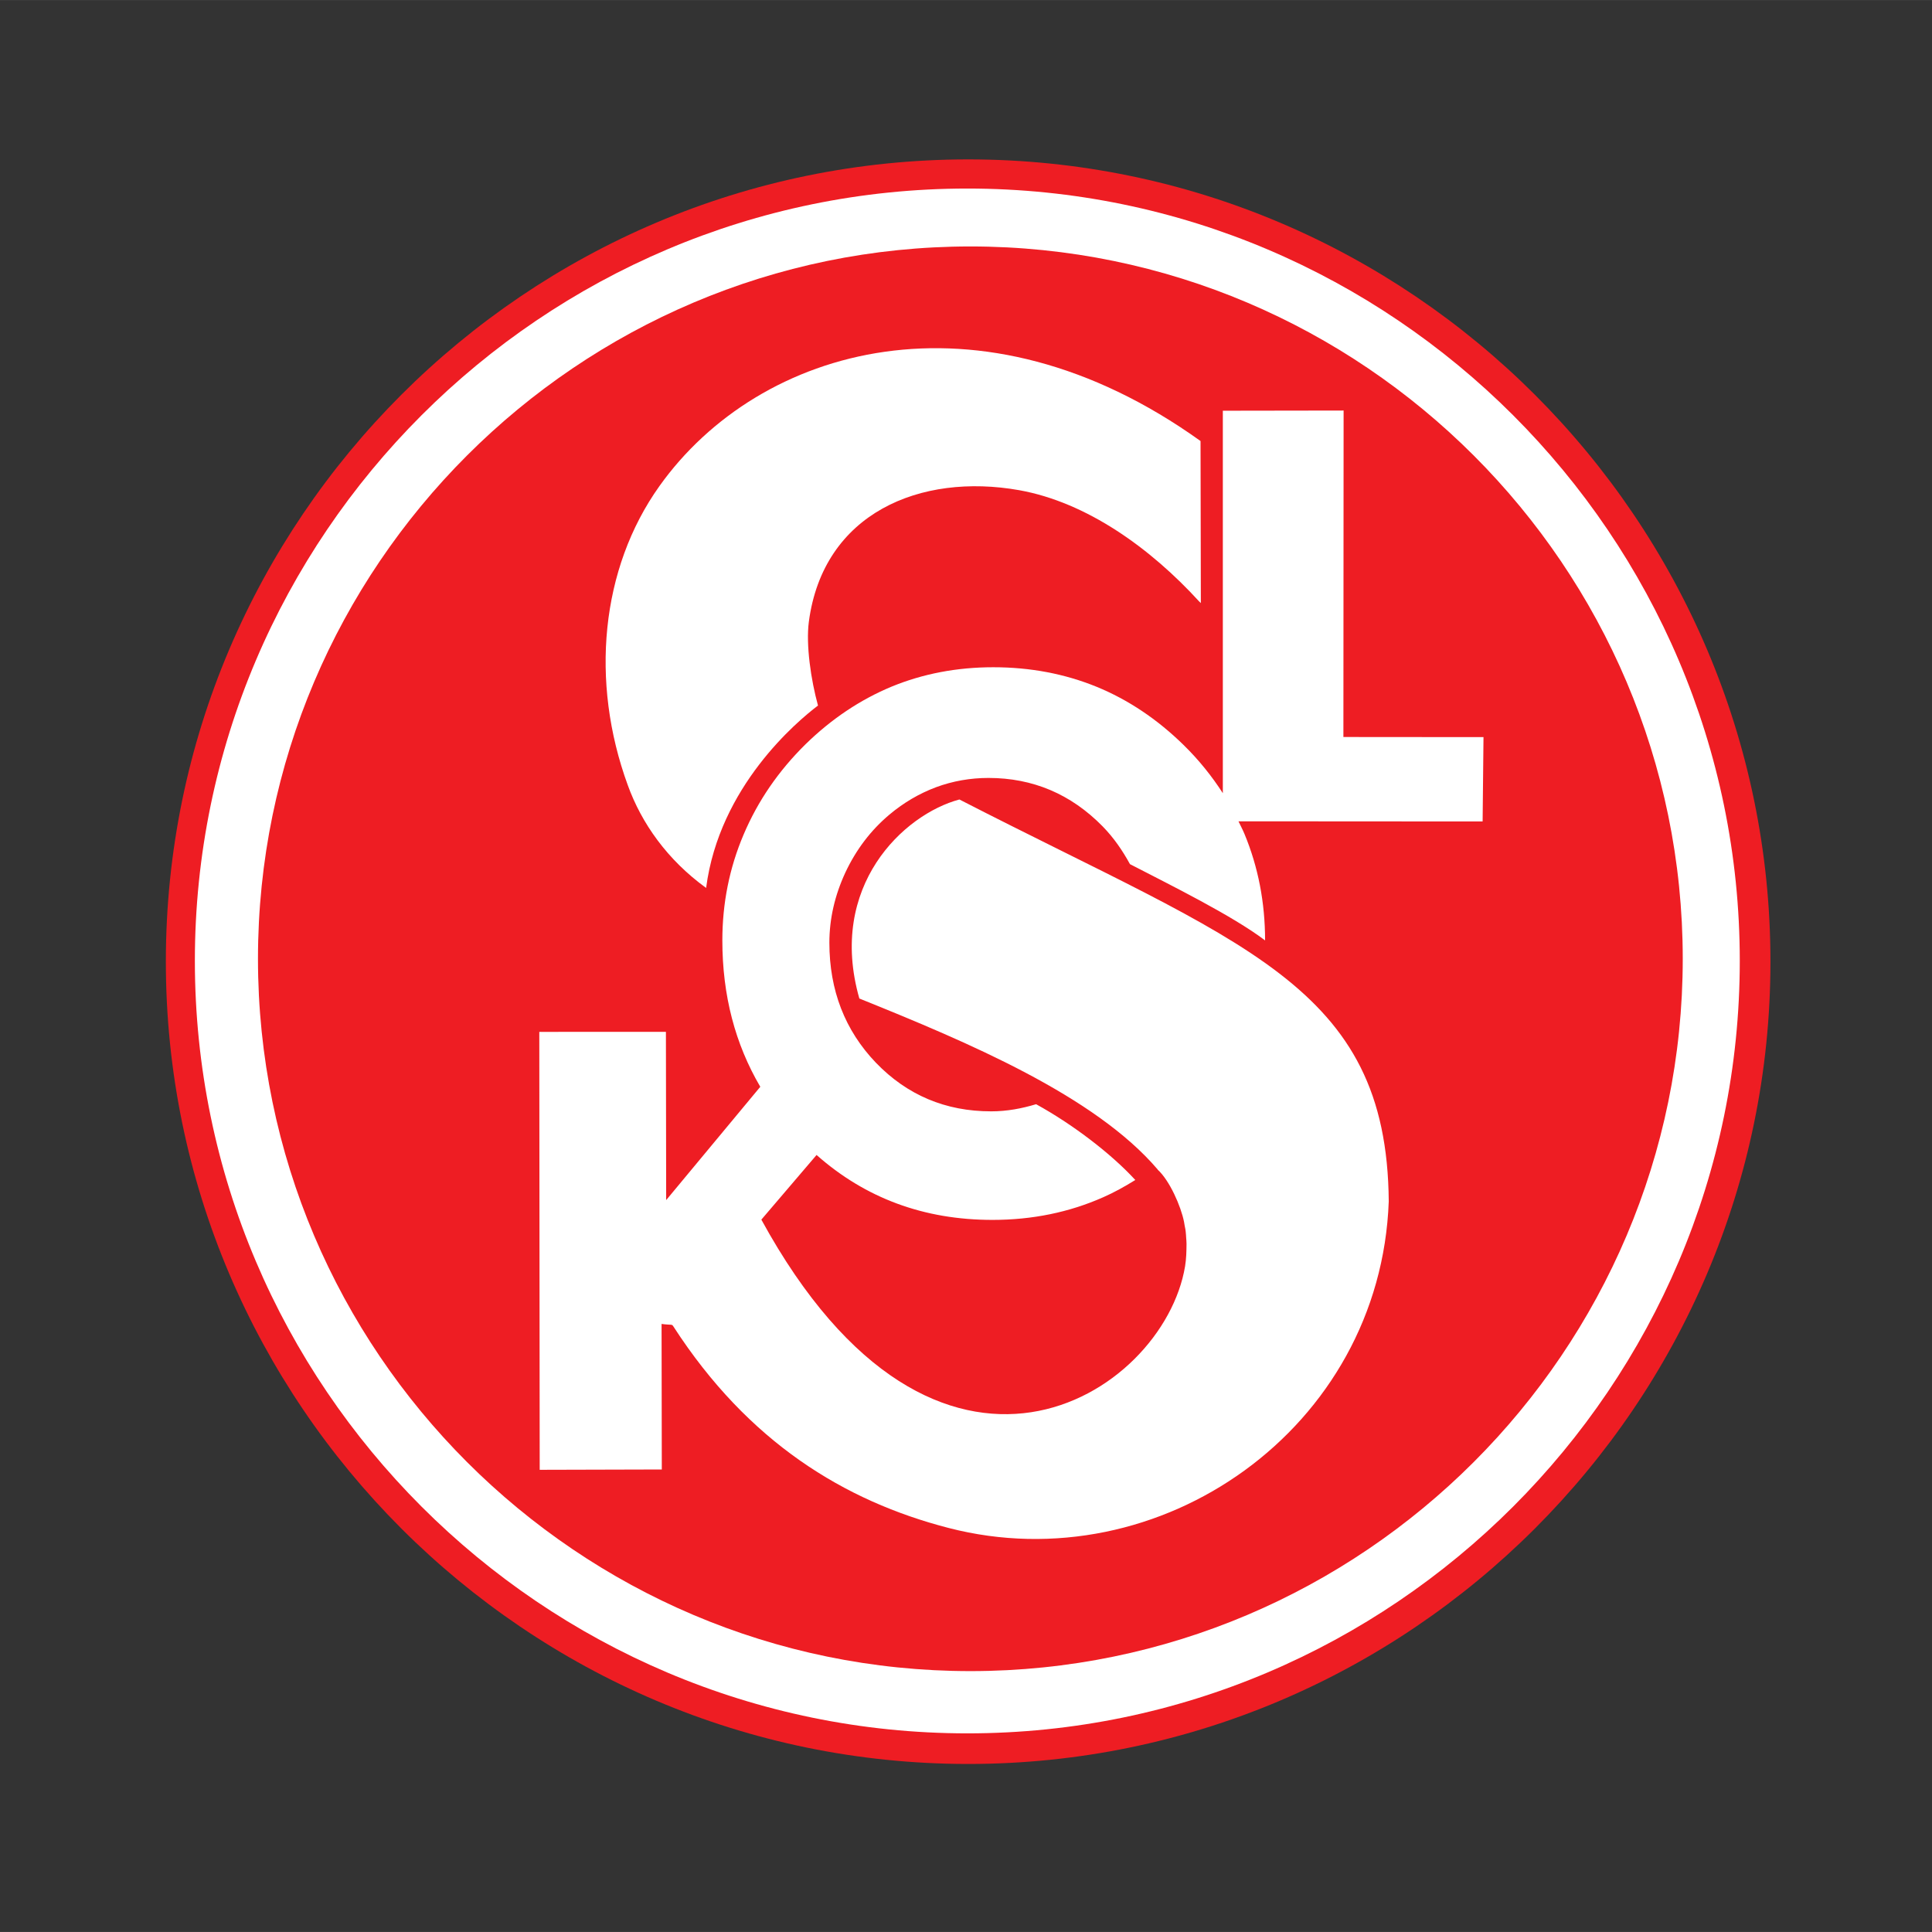 <?xml version="1.0" encoding="UTF-8"?>
<!-- Created with Inkscape (http://www.inkscape.org/) -->
<svg width="5.883cm" height="5.883cm" version="1.1" viewBox="0 0 58.832 58.83" xmlns="http://www.w3.org/2000/svg" xmlns:cc="http://creativecommons.org/ns#" xmlns:dc="http://purl.org/dc/elements/1.1/" xmlns:rdf="http://www.w3.org/1999/02/22-rdf-syntax-ns#">
 <rect x="0" y="0" width="58.832" height="58.83" fill="#333333" stroke="none"/>
 <defs>
  <clipPath >
   <path d="M 0,841.89 H 595.276 V 0 H 0 Z"/>
  </clipPath>
 </defs>
 <g transform="translate(-76.418 -119.42)">
  <g transform="matrix(.353 0 0 -.353 .923 357.1)" clip-path="url(#clipPath3729)">
   <g transform="translate(297.39 521.15)" fill="#ee1d23">
    <path d="m0 0c38.1 0 69.204 31.1 69.204 69.215s-31.104 69.202-69.204 69.202c-38.128 0-69.216-31.087-69.216-69.202s31.088-69.215 69.216-69.215" fill="#ee1d23"/>
   </g>
   <g transform="translate(297.32 523.79)">
    <path d="m0 0c36.685 0 66.628 29.932 66.628 66.643 0 36.688-29.943 66.62-66.628 66.62-36.698 0-66.643-29.932-66.643-66.62 0-36.711 29.945-66.643 66.643-66.643" fill="#fff"/>
   </g>
   <g transform="translate(297.58 529.16)" fill="#ee1d23">
    <path d="m0 0c33.844 0 61.448 27.604 61.448 61.448 0 33.845-27.604 61.449-61.448 61.449-33.857 0-61.459-27.604-61.459-61.449 0-33.844 27.602-61.448 61.459-61.448" fill="#ee1d23"/>
   </g>
   <g transform="translate(341.84 609.73)">
    <path d="m0 0-12.086 0.01 0.018 28.163-10.418-0.016v-32.994c-0.948 1.47-2.063 2.864-3.385 4.158-2.264 2.218-4.774 3.903-7.506 5.022-2.744 1.119-5.721 1.685-8.912 1.685-3.152 0-6.078-0.566-8.772-1.673-2.694-1.121-5.171-2.77-7.423-4.971-2.326-2.291-4.111-4.886-5.342-7.789-1.232-2.893-1.834-5.946-1.834-9.133 0-4.737 1.106-8.938 3.273-12.626l-8.119-9.775-0.022 14.516-10.923-4e-3 0.035-37.778 10.533 0.028-0.02 12.555c0.913-0.122 0.874 0.014 1.022-0.221 6.453-9.981 14.745-15.053 23.728-17.376 18.227-4.714 37.268 8.577 37.979 28.171-0.144 18.729-12.707 22.166-37.037 34.668-4.824-1.29-11.394-7.485-8.631-17.169 9.358-3.77 20.299-8.383 25.727-14.739 8e-3 -6e-3 8e-3 -0.02 0.01-0.026 1.023-0.927 2.003-3.148 2.271-4.499 0.016-0.066 0.047-0.268 0.059-0.348 0.043-0.182 0.078-0.406 0.084-0.486 0.015-0.198 0.039-0.357 0.043-0.56 0-0.119 0.015-0.062 0.015-0.185-6e-3 -0.106 0.022-0.215 0.014-0.324-6e-3 -0.639-0.016-1.268-0.125-1.933-1.86-11.185-21.378-23.729-36.552 4.025l4.763 5.578c4.207-3.724 9.264-5.601 15.172-5.601 3.435 0 6.621 0.652 9.562 1.957 0.957 0.419 1.869 0.933 2.762 1.485-2.133 2.324-5.475 4.844-8.557 6.538-1.226-0.368-2.502-0.616-3.877-0.616-3.94 0-7.25 1.404-9.934 4.185-2.681 2.794-4.023 6.263-4.023 10.361 0 2.069 0.468 4.088 1.378 6.054 0.924 1.97 2.191 3.645 3.803 4.999 1.232 1.033 2.573 1.82 4.026 2.364 1.435 0.529 2.953 0.798 4.514 0.798 3.826 0 7.115-1.391 9.846-4.172 0.988-1.009 1.734-2.115 2.363-3.264 3.416-1.767 8.844-4.442 11.656-6.58v0c0 3.273-0.594 6.326-1.771 9.17-0.155 0.377-0.35 0.737-0.524 1.105l21.061-0.013zm-67.06-13.01c1.134 8.76 7.868 14.386 9.651 15.734-0.611 2.222-1.052 5.23-0.789 7.23 1.241 9.378 9.632 12.863 18.149 11.347 5.836-1.046 11.324-5.008 15.51-9.587 0.053-0.059 0.103-0.092 0.156-0.149l-0.027 13.977c-19.024 13.638-38.067 8.19-46.675-3.883-5.082-7.127-5.996-16.873-2.732-25.807 1.187-3.284 3.414-6.442 6.757-8.862" fill="#fff"/>
   </g>
  </g>
 </g>
</svg>

